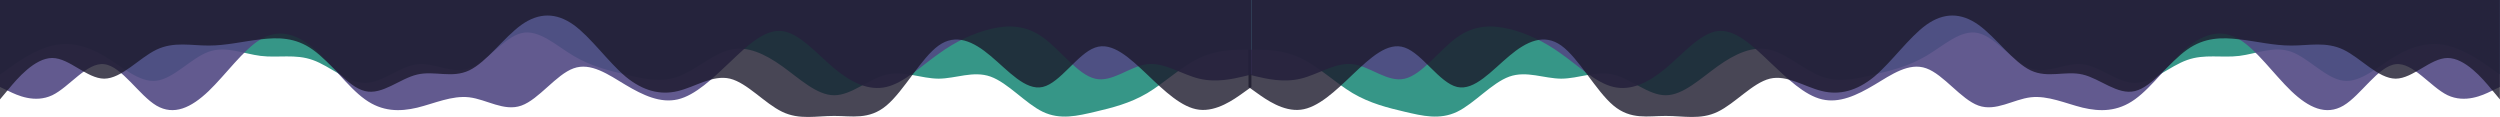<svg width="7507" height="352" viewBox="0 0 7507 352" fill="none" xmlns="http://www.w3.org/2000/svg">
<path d="M3749 149.2L3775.11 149.2C3801.21 149.2 3853.27 149.2 3905.79 174.092C3957.77 198.68 4010.06 248.921 4061.82 279.75C4114.33 310.58 4166.85 323.521 4218.6 335.7C4270.89 347.88 4322.88 360.821 4375.39 335.7C4427.45 310.58 4479.67 248.921 4532.18 230.042C4584.01 211.621 4636.45 235.98 4688.21 236.208C4740.65 235.98 4792.48 211.621 4845 223.8C4897.21 235.98 4949.27 286.221 5001.79 285.992C5053.77 286.221 5106.06 235.98 5157.82 198.908C5210.33 161.38 5262.85 137.021 5314.6 149.2C5366.89 161.38 5418.88 211.621 5471.39 230.042C5523.45 248.921 5575.67 235.98 5628.18 223.8C5680.01 211.621 5732.45 198.68 5784.21 167.85C5836.65 137.021 5888.48 86.78 5941 99.492C5993.21 111.9 6045.27 186.5 6097.79 205.15C6149.77 223.8 6202.06 186.5 6253.82 192.742C6306.33 198.68 6358.85 248.921 6410.6 248.692C6462.89 248.921 6514.88 198.68 6567.39 180.258C6619.45 161.38 6671.67 174.321 6724.18 167.85C6776.01 161.38 6828.45 137.021 6880.21 155.442C6932.65 174.32 6984.48 235.98 7037 242.45C7089.21 248.92 7141.27 198.68 7193.79 167.85C7245.77 137.02 7298.06 124.08 7349.82 136.792C7402.33 149.2 7454.85 186.5 7480.73 205.15L7506.68 223.8L7506.68 4.90315e-05L7480.65 5.13072e-05C7454.54 5.35894e-05 7402.33 5.8154e-05 7349.82 6.27451e-05C7297.98 6.72764e-05 7245.54 7.18609e-05 7193.79 7.63855e-05C7141.35 8.097e-05 7089.52 8.55013e-05 7037 9.00924e-05C6984.79 9.4657e-05 6932.73 9.92082e-05 6880.21 0C6828.23 0 6775.94 0 6724.18 0C6671.67 0 6619.15 0 6567.39 0C6515.11 0 6463.12 0 6410.6 0C6358.54 0 6306.33 0 6253.82 0C6201.98 0 6149.54 0 6097.79 0C6045.35 0 5993.52 0 5941 0C5888.79 0 5836.73 0 5784.21 0C5732.23 0 5679.94 0 5628.18 0C5575.67 0 5523.15 0 5471.39 0C5419.11 0 5367.12 0 5314.6 0C5262.54 0 5210.33 0 5157.82 0C5105.98 0 5053.54 0 5001.79 0C4949.35 0 4897.52 0 4845 0C4792.79 0 4740.73 0 4688.21 0C4636.23 0 4583.94 0 4532.18 0C4479.67 0 4427.15 0 4375.39 0C4323.11 0 4271.12 0 4218.6 0C4166.54 0 4114.33 0 4061.82 0C4009.98 0 3957.54 0 3905.79 0C3853.35 0 3801.52 0 3774.88 0L3749 0L3749 149.2Z" fill="#369687"/>
<path opacity="0.9" d="M3749 223.8L3775.11 230.042C3801.21 235.98 3853.27 248.921 3905.79 236.208C3957.77 223.8 4010.06 186.5 4061.82 192.742C4114.33 198.68 4166.85 248.921 4218.6 236.208C4270.89 223.8 4322.88 149.2 4375.39 111.9C4427.45 74.6 4479.67 74.6 4532.18 87.008C4584.01 99.721 4636.45 124.08 4688.21 161.608C4740.65 198.68 4792.48 248.921 4845 261.1C4897.21 273.28 4949.27 248.921 5001.79 205.15C5053.77 161.38 5106.06 99.721 5157.82 93.25C5210.33 86.78 5262.85 137.021 5314.6 186.5C5366.89 235.98 5418.88 286.221 5471.39 298.4C5523.45 310.58 5575.67 286.221 5628.18 254.858C5680.01 223.8 5732.45 186.5 5784.21 205.15C5836.65 223.8 5888.48 298.4 5941 317.05C5993.21 335.7 6045.27 298.4 6097.79 292.158C6149.77 286.22 6202.06 310.58 6253.82 323.292C6306.33 335.7 6358.85 335.7 6410.6 298.4C6462.89 261.1 6514.88 186.5 6567.39 142.958C6619.45 99.721 6671.67 86.78 6724.18 118.142C6776.01 149.2 6828.45 223.8 6880.21 273.508C6932.65 323.52 6984.48 347.88 7037 317.05C7089.21 286.22 7141.27 198.68 7193.79 192.742C7245.77 186.5 7298.06 261.1 7349.82 285.992C7402.33 310.58 7454.85 286.22 7480.73 273.508L7506.68 261.1L7506.68 3.63418e-05L7480.65 3.86175e-05C7454.54 4.08997e-05 7402.33 4.54643e-05 7349.82 5.00554e-05C7297.98 5.45867e-05 7245.54 5.91712e-05 7193.79 6.36958e-05C7141.35 6.82803e-05 7089.52 7.28116e-05 7037 7.74027e-05C6984.79 8.19673e-05 6932.73 8.65185e-05 6880.21 9.11096e-05C6828.23 9.56542e-05 6775.94 0 6724.18 0C6671.67 0 6619.15 0 6567.39 0C6515.11 0 6463.12 0 6410.6 0C6358.54 0 6306.33 0 6253.82 0C6201.98 0 6149.54 0 6097.79 0C6045.35 0 5993.52 0 5941 0C5888.79 0 5836.73 0 5784.21 0C5732.23 0 5679.94 0 5628.18 0C5575.67 0 5523.15 0 5471.39 0C5419.11 0 5367.12 0 5314.6 0C5262.54 0 5210.33 0 5157.82 0C5105.98 0 5053.54 0 5001.79 0C4949.35 0 4897.52 0 4845 0C4792.79 0 4740.73 0 4688.21 0C4636.23 0 4583.94 0 4532.18 0C4479.67 0 4427.15 0 4375.39 0C4323.11 0 4271.12 0 4218.6 0C4166.54 0 4114.33 0 4061.82 0C4009.98 0 3957.54 0 3905.79 0C3853.35 0 3801.52 0 3774.88 0L3749 0L3749 223.8Z" fill="#514983"/>
<path opacity="0.8" d="M3749 261.1L3775.11 279.75C3801.21 298.4 3853.27 335.7 3905.79 329.458C3957.77 323.521 4010.06 273.28 4061.82 223.8C4114.33 174.321 4166.85 124.08 4218.6 142.958C4270.89 161.38 4322.88 248.921 4375.39 261.1C4427.45 273.28 4479.67 211.621 4532.18 167.85C4584.01 124.08 4636.45 99.721 4688.21 136.792C4740.65 174.321 4792.48 273.28 4845 317.05C4897.21 360.82 4949.27 347.88 5001.79 348.108C5053.77 347.88 5106.06 360.82 5157.82 335.7C5210.33 310.58 5262.85 248.92 5314.6 236.208C5366.89 223.8 5418.88 261.1 5471.39 273.508C5523.45 286.22 5575.67 273.28 5628.18 230.042C5680.01 186.5 5732.45 111.9 5784.21 74.6C5836.65 37.3 5888.48 37.3 5941 74.6C5993.21 111.9 6045.27 186.5 6097.79 211.392C6149.77 235.98 6202.06 211.62 6253.82 223.8C6306.33 235.98 6358.85 286.22 6410.6 273.508C6462.89 261.1 6514.88 186.5 6567.39 149.2C6619.45 111.9 6671.67 111.9 6724.18 118.142C6776.01 124.08 6828.45 137.02 6880.21 136.792C6932.65 137.02 6984.48 124.08 7037 149.2C7089.21 174.32 7141.27 235.98 7193.79 236.208C7245.77 235.98 7298.06 174.32 7349.82 174.092C7402.33 174.32 7454.85 235.979 7480.73 267.342L7506.68 298.4L7506.68 -2.58618e-05L7480.65 -2.35862e-05C7454.54 -2.13039e-05 7402.33 -1.67394e-05 7349.82 -1.21482e-05C7297.98 -7.61696e-06 7245.54 -3.03246e-06 7193.79 1.49215e-06C7141.35 6.07665e-06 7089.52 1.06079e-05 7037 1.51991e-05C6984.79 1.97636e-05 6932.73 2.43148e-05 6880.21 2.8906e-05C6828.23 3.34506e-05 6775.94 3.80218e-05 6724.18 4.25464e-05C6671.67 4.71375e-05 6619.15 5.17287e-05 6567.39 5.62533e-05C6515.11 6.08245e-05 6463.12 6.53691e-05 6410.6 6.99602e-05C6358.54 7.45114e-05 6306.33 7.9076e-05 6253.82 8.36671e-05C6201.98 8.81984e-05 6149.54 9.27829e-05 6097.79 9.73075e-05C6045.35 0 5993.52 0 5941 0C5888.79 0 5836.73 0 5784.21 0C5732.23 0 5679.94 0 5628.18 0C5575.67 0 5523.15 0 5471.39 0C5419.11 0 5367.12 0 5314.6 0C5262.54 0 5210.33 0 5157.82 0C5105.98 0 5053.54 0 5001.79 0C4949.35 0 4897.52 0 4845 0C4792.79 0 4740.73 0 4688.21 0C4636.23 0 4583.94 0 4532.18 0C4479.67 0 4427.15 0 4375.39 0C4323.11 0 4271.12 0 4218.6 0C4166.54 0 4114.33 0 4061.82 0C4009.98 0 3957.54 0 3905.79 0C3853.35 0 3801.52 0 3774.88 0L3749 0L3749 261.1Z" fill="#1B182B"/>
<path d="M3757.68 149.2L3731.58 149.2C3705.47 149.2 3653.41 149.2 3600.89 174.092C3548.91 198.68 3496.62 248.921 3444.86 279.75C3392.35 310.58 3339.83 323.521 3288.08 335.7C3235.79 347.88 3183.8 360.821 3131.29 335.7C3079.23 310.58 3027.01 248.921 2974.5 230.042C2922.67 211.621 2870.23 235.98 2818.47 236.208C2766.03 235.98 2714.2 211.621 2661.68 223.8C2609.47 235.98 2557.41 286.221 2504.89 285.992C2452.91 286.221 2400.62 235.98 2348.86 198.908C2296.35 161.38 2243.83 137.021 2192.08 149.2C2139.79 161.38 2087.8 211.621 2035.29 230.042C1983.23 248.921 1931.01 235.98 1878.5 223.8C1826.67 211.621 1774.23 198.68 1722.47 167.85C1670.03 137.021 1618.2 86.78 1565.68 99.492C1513.47 111.9 1461.41 186.5 1408.89 205.15C1356.91 223.8 1304.62 186.5 1252.86 192.742C1200.35 198.68 1147.83 248.921 1096.08 248.692C1043.79 248.921 991.804 198.68 939.287 180.258C887.227 161.38 835.015 174.321 782.498 167.85C730.667 161.38 678.226 137.021 626.47 155.442C574.03 174.32 522.198 235.98 469.682 242.45C417.469 248.92 365.409 198.68 312.893 167.85C260.909 137.02 208.62 124.08 156.865 136.792C104.348 149.2 51.831 186.5 25.954 205.15L-0 223.8L-0 4.90315e-05L26.03 5.13072e-05C52.136 5.35894e-05 104.348 5.8154e-05 156.865 6.27451e-05C208.697 6.72764e-05 261.137 7.18609e-05 312.893 7.63855e-05C365.333 8.097e-05 417.165 8.55013e-05 469.682 9.00924e-05C521.894 9.4657e-05 573.954 9.92082e-05 626.47 0C678.454 0 730.743 0 782.498 0C835.015 0 887.532 0 939.287 0C991.575 0 1043.56 0 1096.08 0C1148.14 0 1200.35 0 1252.86 0C1304.7 0 1357.14 0 1408.89 0C1461.33 0 1513.16 0 1565.68 0C1617.89 0 1669.95 0 1722.47 0C1774.45 0 1826.74 0 1878.5 0C1931.01 0 1983.53 0 2035.29 0C2087.58 0 2139.56 0 2192.08 0C2244.14 0 2296.35 0 2348.86 0C2400.7 0 2453.14 0 2504.89 0C2557.33 0 2609.16 0 2661.68 0C2713.89 0 2765.95 0 2818.47 0C2870.45 0 2922.74 0 2974.5 0C3027.01 0 3079.53 0 3131.29 0C3183.58 0 3235.56 0 3288.08 0C3340.14 0 3392.35 0 3444.86 0C3496.7 0 3549.14 0 3600.89 0C3653.33 0 3705.17 0 3731.8 0L3757.68 0L3757.68 149.2Z" fill="#369687"/>
<path opacity="0.9" d="M3757.68 223.8L3731.58 230.042C3705.47 235.98 3653.41 248.921 3600.89 236.208C3548.91 223.8 3496.62 186.5 3444.86 192.742C3392.35 198.68 3339.83 248.921 3288.08 236.208C3235.79 223.8 3183.8 149.2 3131.29 111.9C3079.23 74.6 3027.01 74.6 2974.5 87.008C2922.67 99.721 2870.23 124.08 2818.47 161.608C2766.03 198.68 2714.2 248.921 2661.68 261.1C2609.47 273.28 2557.41 248.921 2504.89 205.15C2452.91 161.38 2400.62 99.721 2348.86 93.25C2296.35 86.78 2243.83 137.021 2192.08 186.5C2139.79 235.98 2087.8 286.221 2035.29 298.4C1983.23 310.58 1931.01 286.221 1878.5 254.858C1826.67 223.8 1774.23 186.5 1722.47 205.15C1670.03 223.8 1618.2 298.4 1565.68 317.05C1513.47 335.7 1461.41 298.4 1408.89 292.158C1356.91 286.22 1304.62 310.58 1252.86 323.292C1200.35 335.7 1147.83 335.7 1096.08 298.4C1043.79 261.1 991.804 186.5 939.287 142.958C887.227 99.721 835.015 86.78 782.498 118.142C730.667 149.2 678.226 223.8 626.47 273.508C574.03 323.52 522.198 347.88 469.682 317.05C417.469 286.22 365.409 198.68 312.893 192.742C260.909 186.5 208.62 261.1 156.865 285.992C104.348 310.58 51.831 286.22 25.954 273.508L-0 261.1L-0 3.63418e-05L26.03 3.86175e-05C52.136 4.08997e-05 104.348 4.54643e-05 156.865 5.00554e-05C208.697 5.45867e-05 261.137 5.91712e-05 312.893 6.36958e-05C365.333 6.82803e-05 417.165 7.28116e-05 469.682 7.74027e-05C521.894 8.19673e-05 573.954 8.65185e-05 626.47 9.11096e-05C678.454 9.56542e-05 730.743 0 782.498 0C835.015 0 887.532 0 939.287 0C991.575 0 1043.56 0 1096.08 0C1148.14 0 1200.35 0 1252.86 0C1304.7 0 1357.14 0 1408.89 0C1461.33 0 1513.16 0 1565.68 0C1617.89 0 1669.95 0 1722.47 0C1774.45 0 1826.74 0 1878.5 0C1931.01 0 1983.53 0 2035.29 0C2087.58 0 2139.56 0 2192.08 0C2244.14 0 2296.35 0 2348.86 0C2400.7 0 2453.14 0 2504.89 0C2557.33 0 2609.16 0 2661.68 0C2713.89 0 2765.95 0 2818.47 0C2870.45 0 2922.74 0 2974.5 0C3027.01 0 3079.53 0 3131.29 0C3183.58 0 3235.56 0 3288.08 0C3340.14 0 3392.35 0 3444.86 0C3496.7 0 3549.14 0 3600.89 0C3653.33 0 3705.17 0 3731.8 0L3757.68 0L3757.68 223.8Z" fill="#514983"/>
<path opacity="0.8" d="M3757.68 261.1L3731.58 279.75C3705.47 298.4 3653.41 335.7 3600.89 329.458C3548.91 323.521 3496.62 273.28 3444.86 223.8C3392.35 174.321 3339.83 124.08 3288.08 142.958C3235.79 161.38 3183.8 248.921 3131.29 261.1C3079.23 273.28 3027.01 211.621 2974.5 167.85C2922.67 124.08 2870.23 99.721 2818.47 136.792C2766.03 174.321 2714.2 273.28 2661.68 317.05C2609.47 360.82 2557.41 347.88 2504.89 348.108C2452.91 347.88 2400.62 360.82 2348.86 335.7C2296.35 310.58 2243.83 248.92 2192.08 236.208C2139.79 223.8 2087.8 261.1 2035.29 273.508C1983.23 286.22 1931.01 273.28 1878.5 230.042C1826.67 186.5 1774.23 111.9 1722.47 74.6C1670.03 37.3 1618.2 37.3 1565.68 74.6C1513.47 111.9 1461.41 186.5 1408.89 211.392C1356.91 235.98 1304.62 211.62 1252.86 223.8C1200.35 235.98 1147.83 286.22 1096.08 273.508C1043.79 261.1 991.804 186.5 939.287 149.2C887.227 111.9 835.015 111.9 782.498 118.142C730.667 124.08 678.226 137.02 626.47 136.792C574.03 137.02 522.198 124.08 469.682 149.2C417.469 174.32 365.409 235.98 312.893 236.208C260.909 235.98 208.62 174.32 156.865 174.092C104.348 174.32 51.831 235.979 25.954 267.342L-0 298.4L-0 -2.58618e-05L26.03 -2.35862e-05C52.136 -2.13039e-05 104.348 -1.67394e-05 156.865 -1.21482e-05C208.697 -7.61696e-06 261.137 -3.03246e-06 312.893 1.49215e-06C365.333 6.07665e-06 417.165 1.06079e-05 469.682 1.51991e-05C521.894 1.97636e-05 573.954 2.43148e-05 626.47 2.8906e-05C678.454 3.34506e-05 730.743 3.80218e-05 782.498 4.25464e-05C835.015 4.71375e-05 887.532 5.17287e-05 939.287 5.62533e-05C991.575 6.08245e-05 1043.56 6.53691e-05 1096.08 6.99602e-05C1148.14 7.45114e-05 1200.35 7.9076e-05 1252.86 8.36671e-05C1304.7 8.81984e-05 1357.14 9.27829e-05 1408.89 9.73075e-05C1461.33 0 1513.16 0 1565.68 0C1617.89 0 1669.95 0 1722.47 0C1774.45 0 1826.74 0 1878.5 0C1931.01 0 1983.53 0 2035.29 0C2087.58 0 2139.56 0 2192.08 0C2244.14 0 2296.35 0 2348.86 0C2400.7 0 2453.14 0 2504.89 0C2557.33 0 2609.16 0 2661.68 0C2713.89 0 2765.95 0 2818.47 0C2870.45 0 2922.74 0 2974.5 0C3027.01 0 3079.53 0 3131.29 0C3183.58 0 3235.56 0 3288.08 0C3340.14 0 3392.35 0 3444.86 0C3496.7 0 3549.14 0 3600.89 0C3653.33 0 3705.17 0 3731.8 0L3757.68 0L3757.68 261.1Z" fill="#1B182B"/>
</svg>
